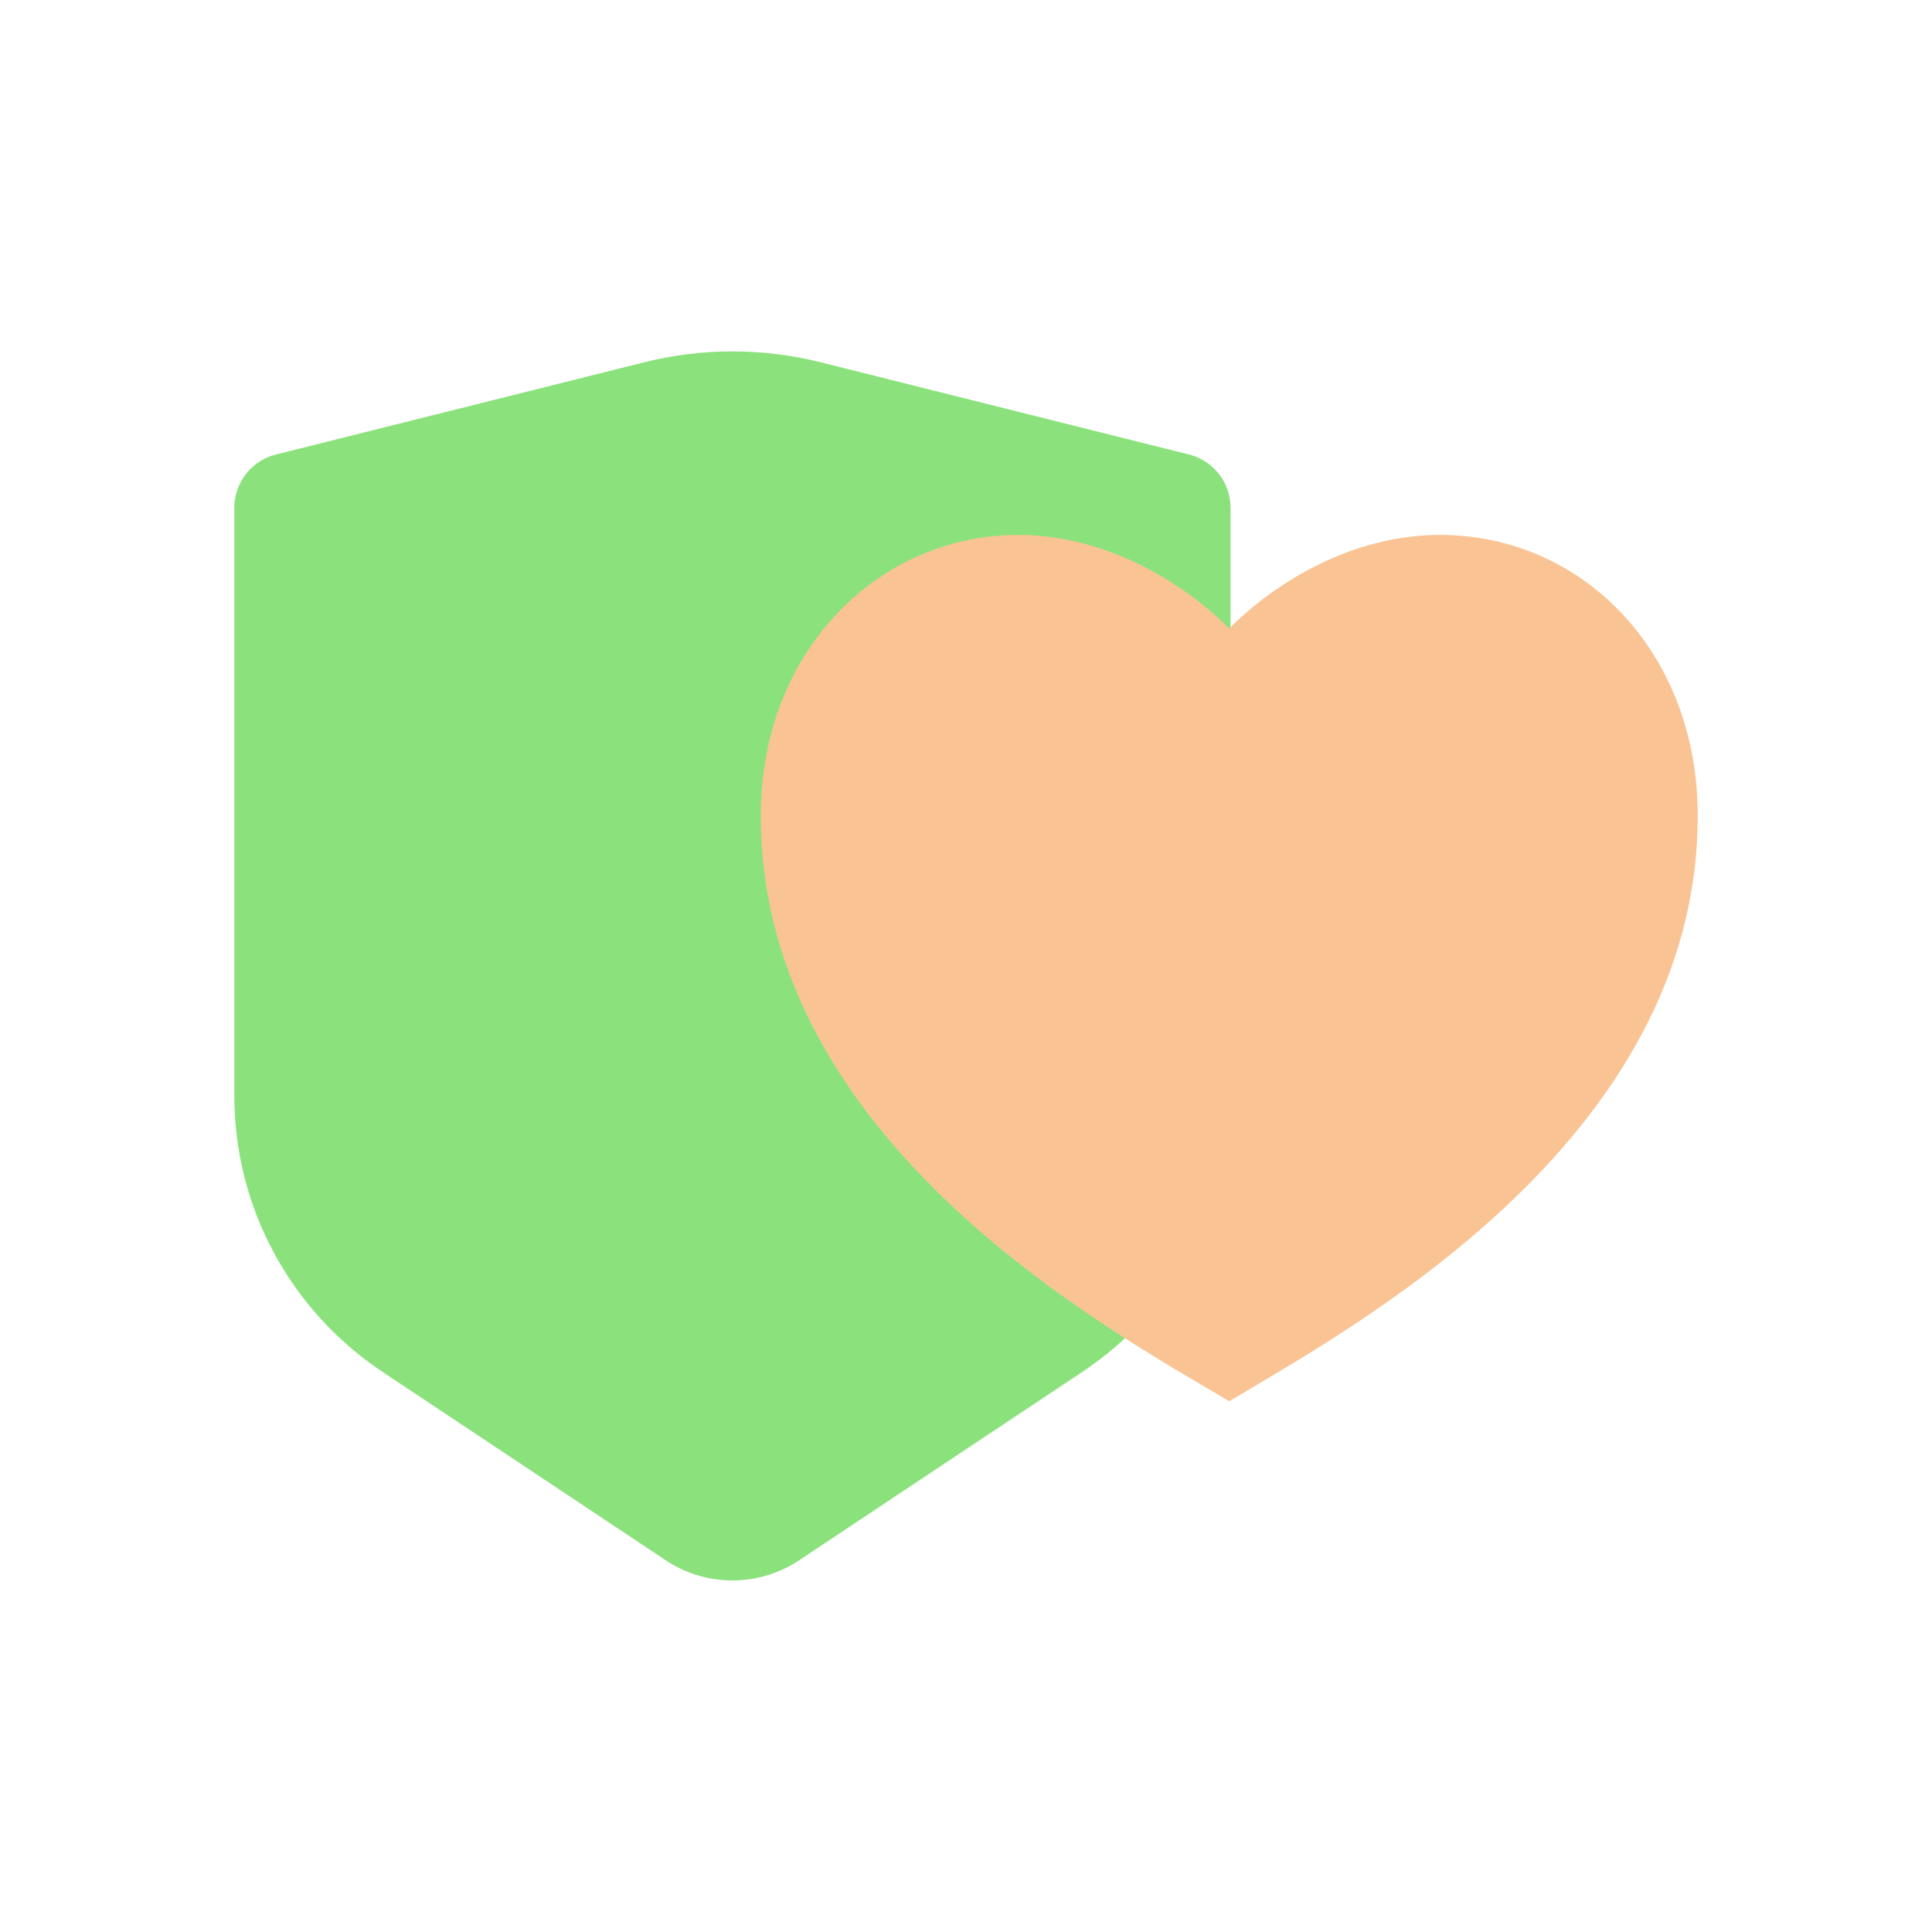 <svg width="40" height="40" viewBox="0 0 40 40" fill="none" xmlns="http://www.w3.org/2000/svg" class="navIcon horizontal"><g id="g1" style="mix-blend-mode: multiply;"><path d="M5.752 9.4L13.339 7.5C14.539 7.2 15.789 7.2 16.989 7.5L24.577 9.4C25.102 9.513 25.477 9.975 25.477 10.512V22.688C25.477 24.988 24.327 27.125 22.414 28.4L16.552 32.3C15.714 32.862 14.614 32.862 13.777 32.3L7.914 28.4C6.002 27.125 4.852 24.988 4.852 22.688V10.512C4.852 9.975 5.227 9.513 5.752 9.4Z" fill="#8BE27C"></path></g><g id="g2" style="mix-blend-mode: multiply;"><path d="M29.812 11.075C32.763 11.075 35.15 13.5 35.15 16.887C35.15 23.675 27.875 27.55 25.45 29.012C23.025 27.562 15.75 23.675 15.75 16.887C15.75 13.488 18.175 11.075 21.087 11.075C22.887 11.075 24.488 12.05 25.45 13.012C26.425 12.037 28.012 11.075 29.812 11.075Z" fill="#FAC394"></path></g></svg>